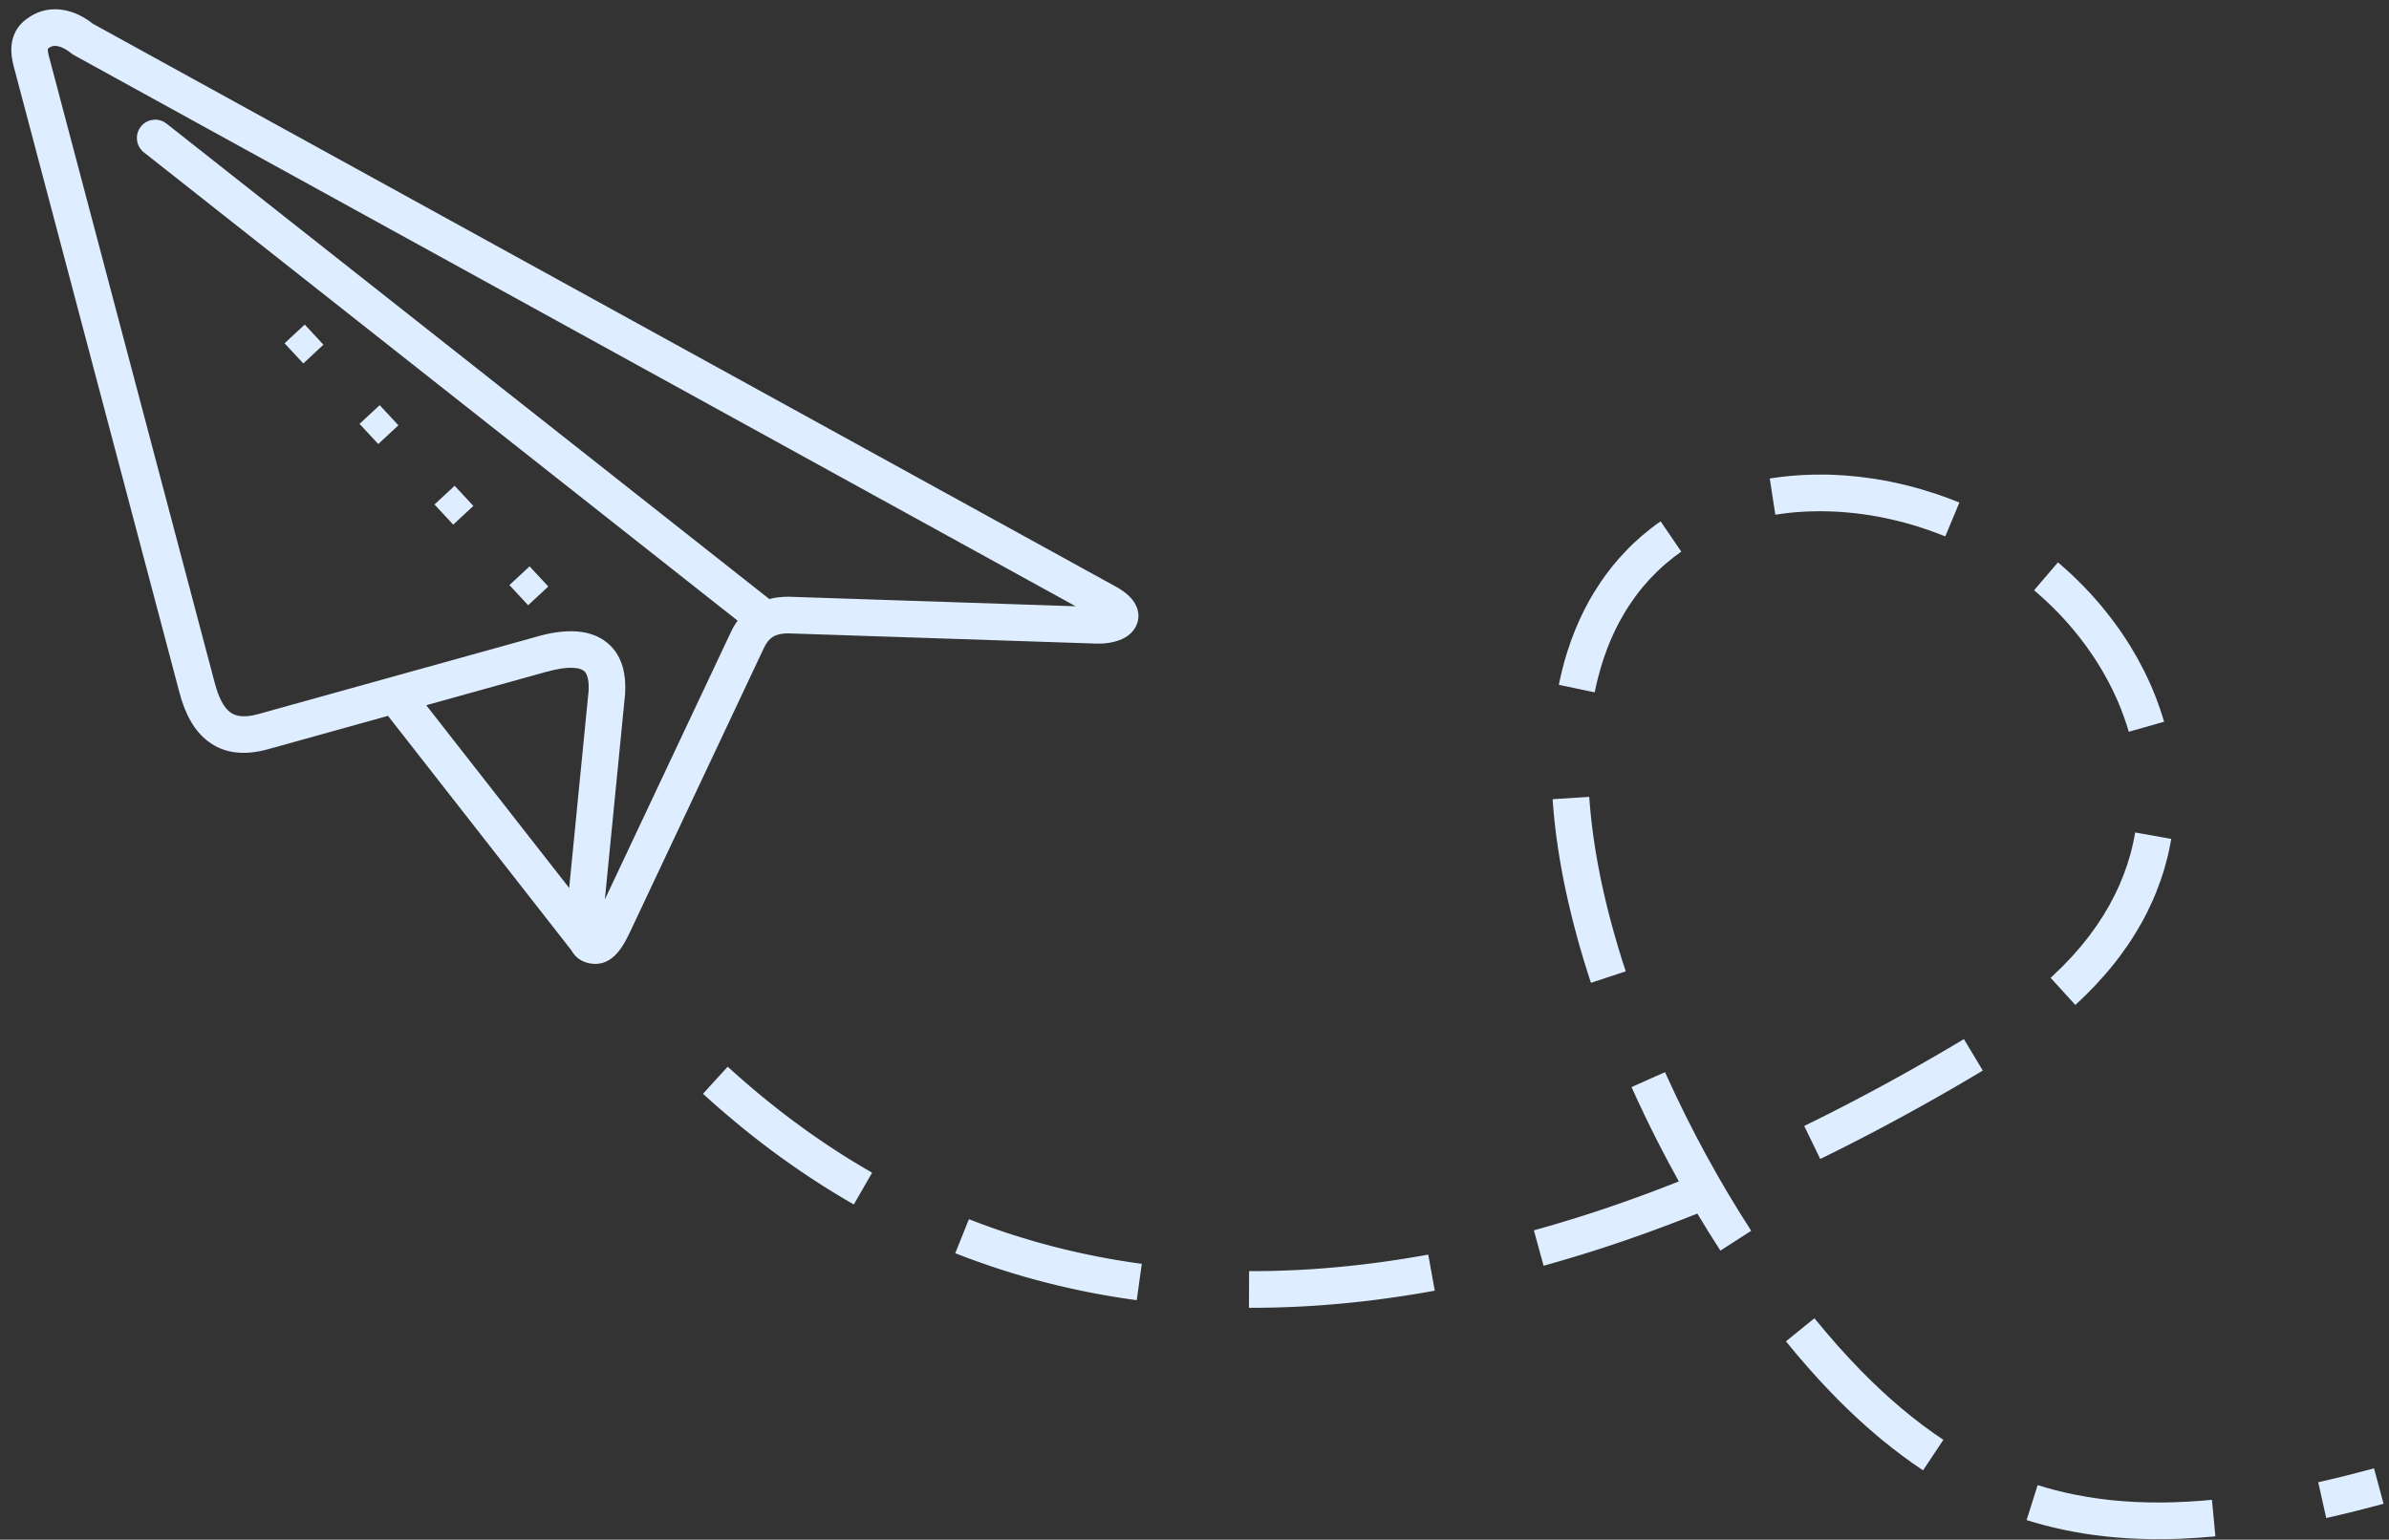 <svg width="197" height="127" viewBox="0 0 197 127" fill="none" xmlns="http://www.w3.org/2000/svg">
<rect x="0" y="0" width="197" height="127" fill="#333333" stroke="none"/>
<path id="Vector" d="M49.875 74.194L60.268 52.14C60.431 51.793 60.617 51.477 60.825 51.194L11.863 12.566C11.208 12.05 11.097 11.101 11.613 10.446C12.129 9.791 13.078 9.68 13.733 10.196L63.439 49.41C63.928 49.281 64.45 49.22 65.005 49.22L65.053 49.221L88.699 50.007L6.096 4.545C6.007 4.496 5.924 4.439 5.85 4.376C5.43 4.036 5.053 3.856 4.73 3.801C4.484 3.758 4.278 3.796 4.131 3.892C4.035 3.953 3.959 3.998 3.959 4C3.923 4.083 3.939 4.283 4.048 4.693L17.71 56.335C18.017 57.493 18.425 58.339 18.993 58.758C19.491 59.124 20.236 59.196 21.309 58.897L44.258 52.516L44.256 52.511C45.305 52.212 46.421 52.02 47.459 52.079C48.306 52.127 49.1 52.345 49.779 52.802C50.512 53.293 51.065 54.014 51.354 55.028C51.525 55.629 51.597 56.341 51.551 57.176C51.55 57.196 51.548 57.217 51.546 57.236L51.547 57.236L49.877 74.196L49.875 74.194ZM71.914 96.727L71.807 96.665L71.427 96.445L71.048 96.222L70.669 95.996L70.292 95.767L69.916 95.534L69.541 95.297L69.166 95.058L68.791 94.814L68.416 94.568L68.043 94.319L67.67 94.067L67.299 93.811L66.927 93.553L66.557 93.292L66.187 93.025L65.817 92.756L65.448 92.483L65.08 92.207L64.713 91.929L64.347 91.646L63.982 91.359L63.618 91.07L63.253 90.777L62.889 90.481L62.526 90.181L62.164 89.877L61.803 89.571L61.442 89.261L61.083 88.947L60.725 88.63L60.366 88.309L60.008 87.985L57.968 90.219L58.341 90.557L58.714 90.891L59.088 91.221L59.464 91.548L59.84 91.872L60.218 92.191L60.594 92.507L60.972 92.819L61.35 93.129L61.73 93.434L62.111 93.736L62.492 94.035L62.874 94.331L63.257 94.622L63.642 94.91L64.027 95.195L64.413 95.476L64.8 95.754L65.188 96.028L65.577 96.299L65.967 96.568L66.358 96.832L66.748 97.092L67.139 97.349L67.531 97.603L67.923 97.855L68.317 98.101L68.712 98.345L69.108 98.585L69.504 98.823L69.901 99.057L70.299 99.288L70.407 99.35L71.916 96.727L71.914 96.727ZM195.765 121.117C194.238 121.527 192.707 121.914 191.164 122.261L191.824 125.214C193.409 124.858 194.983 124.461 196.553 124.04L195.766 121.119L195.765 121.117ZM182.402 123.713C181.045 123.843 179.691 123.918 178.327 123.932C177.594 123.936 176.869 123.925 176.138 123.891C175.425 123.857 174.72 123.803 174.01 123.729C173.373 123.66 172.743 123.574 172.11 123.47C171.712 123.403 171.318 123.33 170.923 123.249C169.944 123.045 168.982 122.8 168.027 122.499L167.114 125.384C168.109 125.696 169.108 125.955 170.126 126.174C170.684 126.291 171.238 126.394 171.799 126.486C172.365 126.576 172.926 126.652 173.496 126.716C174.135 126.787 174.771 126.842 175.413 126.882C176.064 126.919 176.71 126.944 177.364 126.955C178.162 126.963 178.954 126.954 179.751 126.925C180.731 126.884 181.707 126.819 182.684 126.725L182.401 123.713L182.402 123.713ZM160.255 118.763C159.059 117.974 157.924 117.109 156.826 116.19C156.252 115.706 155.695 115.213 155.145 114.704C154.572 114.17 154.016 113.626 153.466 113.067C152.84 112.424 152.232 111.771 151.632 111.103C151.271 110.696 150.915 110.286 150.562 109.87C150.244 109.495 149.932 109.117 149.62 108.735L147.27 110.64C147.593 111.038 147.921 111.432 148.252 111.824C148.829 112.503 149.414 113.167 150.015 113.824C150.543 114.396 151.077 114.956 151.625 115.509C152.103 115.989 152.588 116.457 153.083 116.918C153.671 117.462 154.266 117.989 154.879 118.505L155.207 118.778C156.29 119.667 157.409 120.507 158.578 121.28L160.254 118.76L160.255 118.763ZM144.403 101.515C141.77 97.444 139.446 93.172 137.445 88.755C137.397 88.648 137.349 88.541 137.302 88.435L134.539 89.667C135.232 91.211 135.961 92.733 136.729 94.241C137.281 95.32 137.85 96.388 138.438 97.447L137.973 97.631L137.552 97.795L137.131 97.958L136.71 98.119L136.288 98.278L135.866 98.436L135.444 98.592L135.022 98.746L134.6 98.898L134.178 99.049L133.755 99.199L133.333 99.346L132.911 99.492L132.488 99.636L132.065 99.779L131.643 99.92L131.22 100.059L130.797 100.195L130.373 100.329L129.95 100.462L129.527 100.593L129.103 100.722L128.68 100.85L128.257 100.976L127.833 101.1L127.409 101.223L126.985 101.344L126.486 101.484L127.285 104.403L127.809 104.257L128.245 104.132L128.68 104.006L129.115 103.878L129.55 103.749L129.984 103.618L130.419 103.485L130.854 103.351L131.288 103.215L131.723 103.077L132.156 102.936L132.591 102.793L133.025 102.649L133.459 102.502L133.893 102.355L134.325 102.205L134.759 102.054L135.192 101.901L135.625 101.746L136.058 101.59L136.49 101.432L136.922 101.272L137.353 101.11L137.784 100.947L138.216 100.783L138.647 100.617L139.078 100.451L139.507 100.282L139.967 100.1C140.581 101.13 141.214 102.151 141.867 103.158L144.41 101.517L144.403 101.515ZM134.063 80.125C133.277 77.746 132.609 75.334 132.082 72.885L132.007 72.526L131.935 72.17L131.866 71.817L131.799 71.466L131.734 71.117L131.673 70.77L131.614 70.426L131.558 70.084L131.504 69.745L131.453 69.408L131.404 69.073L131.359 68.741L131.315 68.411L131.275 68.083L131.237 67.758L131.202 67.435L131.169 67.115L131.138 66.796L131.109 66.48L131.083 66.166L131.059 65.854L131.051 65.727L128.032 65.923L128.042 66.072L128.066 66.405L128.094 66.739L128.124 67.075L128.156 67.414L128.192 67.755L128.229 68.098L128.27 68.444L128.313 68.792L128.359 69.142L128.408 69.494L128.459 69.847L128.513 70.203L128.57 70.561L128.629 70.922L128.692 71.285L128.756 71.65L128.824 72.018L128.893 72.388L128.968 72.761L129.045 73.135L129.125 73.511C129.676 76.069 130.37 78.583 131.191 81.066L134.065 80.119L134.063 80.125ZM131.503 57.1C131.579 56.722 131.663 56.353 131.755 55.979C131.831 55.681 131.911 55.388 131.995 55.094C132.082 54.808 132.169 54.527 132.264 54.244C132.359 53.97 132.457 53.699 132.56 53.427C132.639 53.229 132.717 53.032 132.8 52.836C132.938 52.516 133.078 52.205 133.231 51.89C133.321 51.708 133.413 51.528 133.508 51.347C133.667 51.054 133.828 50.768 133.999 50.482C134.102 50.315 134.204 50.151 134.312 49.986C134.489 49.718 134.669 49.456 134.858 49.196C135.046 48.942 135.238 48.697 135.437 48.453C135.637 48.214 135.838 47.985 136.049 47.755C136.259 47.53 136.472 47.316 136.691 47.101C136.912 46.891 137.132 46.69 137.364 46.49C137.594 46.294 137.825 46.107 138.064 45.923C138.256 45.778 138.447 45.636 138.644 45.498L138.64 45.5L136.935 43.001C136.399 43.372 135.89 43.773 135.393 44.194C135.176 44.383 134.963 44.574 134.753 44.769C134.595 44.919 134.44 45.07 134.286 45.223C134.03 45.485 133.783 45.748 133.538 46.02C133.343 46.243 133.154 46.466 132.967 46.695C132.781 46.928 132.6 47.163 132.422 47.404C132.288 47.587 132.158 47.77 132.03 47.956C131.816 48.274 131.612 48.591 131.411 48.918C131.292 49.117 131.176 49.317 131.06 49.52C130.909 49.795 130.763 50.071 130.619 50.352C130.514 50.566 130.409 50.78 130.308 50.997C130.173 51.292 130.046 51.585 129.921 51.884C129.796 52.19 129.679 52.495 129.565 52.805C129.453 53.122 129.346 53.437 129.242 53.758C129.165 54.004 129.092 54.248 129.022 54.494C128.905 54.917 128.798 55.336 128.698 55.763C128.644 56.004 128.592 56.244 128.543 56.487L131.504 57.107L131.503 57.1ZM146.396 42.455C146.874 42.38 147.348 42.32 147.83 42.272C148.273 42.232 148.709 42.203 149.151 42.185C149.469 42.175 149.786 42.169 150.105 42.167C150.621 42.17 151.126 42.186 151.642 42.216C152.094 42.246 152.541 42.285 152.994 42.335C153.449 42.388 153.896 42.45 154.347 42.524C154.734 42.59 155.118 42.661 155.503 42.742C156.019 42.852 156.526 42.974 157.036 43.108C157.482 43.229 157.922 43.36 158.363 43.5C158.804 43.644 159.236 43.794 159.671 43.957C159.918 44.05 160.163 44.148 160.409 44.246L160.408 44.246L161.574 41.454C160.962 41.199 160.335 40.971 159.709 40.758C159.292 40.619 158.877 40.489 158.456 40.364C158.105 40.263 157.755 40.167 157.401 40.075C156.905 39.95 156.412 39.839 155.912 39.736C155.484 39.651 155.059 39.574 154.627 39.504C154.197 39.438 153.77 39.38 153.336 39.329C152.976 39.288 152.619 39.255 152.259 39.226C151.756 39.19 151.258 39.164 150.753 39.15C150.394 39.142 150.039 39.141 149.68 39.145C149.322 39.151 148.968 39.163 148.61 39.182C148.253 39.203 147.902 39.229 147.547 39.262C147.006 39.315 146.472 39.382 145.936 39.467L146.397 42.458L146.396 42.455ZM167.737 48.687C168.244 49.117 168.728 49.56 169.204 50.024C169.511 50.327 169.808 50.633 170.101 50.949C170.391 51.264 170.672 51.583 170.948 51.911C171.3 52.333 171.634 52.757 171.958 53.198C172.172 53.491 172.378 53.784 172.581 54.086C172.848 54.486 173.1 54.888 173.345 55.301C173.525 55.611 173.697 55.918 173.866 56.235C174.086 56.656 174.29 57.075 174.488 57.506L174.63 57.829C174.985 58.658 175.291 59.493 175.542 60.36L178.453 59.533C178.259 58.86 178.034 58.207 177.786 57.552C177.64 57.177 177.488 56.811 177.327 56.444C177.163 56.077 176.995 55.718 176.816 55.357C176.635 54.998 176.449 54.645 176.254 54.292C176.056 53.94 175.853 53.596 175.642 53.25C175.392 52.849 175.136 52.456 174.868 52.066C174.674 51.789 174.478 51.516 174.277 51.243C173.949 50.808 173.616 50.386 173.267 49.966C172.958 49.6 172.646 49.246 172.322 48.894C171.994 48.542 171.664 48.201 171.322 47.864C171.174 47.72 171.028 47.579 170.878 47.436C170.493 47.076 170.104 46.727 169.701 46.386L167.734 48.686L167.737 48.687ZM176.071 68.664C176.021 68.957 175.966 69.244 175.903 69.535C175.839 69.826 175.768 70.112 175.691 70.4C175.61 70.691 175.526 70.977 175.433 71.263C175.338 71.554 175.237 71.838 175.128 72.125C175.016 72.416 174.9 72.699 174.777 72.984C174.648 73.274 174.516 73.556 174.376 73.841C174.23 74.13 174.081 74.413 173.924 74.695C173.761 74.982 173.596 75.263 173.421 75.544C173.24 75.829 173.057 76.109 172.866 76.389C172.668 76.673 172.466 76.951 172.258 77.227C172.04 77.509 171.821 77.784 171.594 78.059C171.357 78.339 171.118 78.612 170.872 78.883C170.616 79.161 170.359 79.431 170.094 79.7C169.819 79.975 169.541 80.242 169.256 80.507L169.096 80.654L171.134 82.891C171.449 82.603 171.754 82.312 172.058 82.014C172.299 81.774 172.533 81.535 172.767 81.29C173.051 80.987 173.326 80.682 173.599 80.371C173.863 80.064 174.12 79.755 174.372 79.438C174.519 79.25 174.664 79.061 174.808 78.872C175.041 78.557 175.266 78.242 175.487 77.918C175.702 77.599 175.907 77.279 176.108 76.954C176.304 76.631 176.491 76.308 176.674 75.979C176.815 75.717 176.952 75.457 177.085 75.192C177.246 74.863 177.399 74.536 177.548 74.2C177.633 74.002 177.717 73.803 177.799 73.603C177.931 73.269 178.055 72.939 178.174 72.602C178.288 72.267 178.395 71.936 178.495 71.597C178.592 71.261 178.681 70.927 178.763 70.587L178.855 70.183C178.926 69.852 178.99 69.527 179.047 69.195L176.068 68.665L176.071 68.664ZM161.945 85.709L161.505 85.972L161.104 86.21L160.701 86.448L160.299 86.685L159.492 87.155L158.683 87.62L157.871 88.082L157.464 88.311L157.058 88.539L156.65 88.766L156.243 88.991L155.836 89.215L155.427 89.439L155.019 89.661L154.2 90.101L153.79 90.319L153.38 90.535L152.969 90.752L152.557 90.966L152.147 91.18L151.735 91.392L151.323 91.603L150.497 92.022L150.083 92.229L149.669 92.435L149.255 92.639L148.778 92.873L150.098 95.596L150.591 95.355L151.014 95.147L151.857 94.726L152.277 94.514L152.697 94.3L153.537 93.869L153.955 93.651L154.374 93.432L154.791 93.213L155.209 92.992L156.042 92.546L156.459 92.321L157.291 91.868L158.121 91.411L158.535 91.181L158.949 90.949L159.361 90.717L159.774 90.483L160.598 90.011L161.42 89.536L162.239 89.057L163.056 88.573L163.503 88.306L161.948 85.71L161.945 85.709ZM117.771 103.484L117.248 103.578L116.826 103.652L116.403 103.722L115.981 103.791L115.559 103.858L115.138 103.924L114.715 103.987L114.294 104.047L113.872 104.107L113.45 104.163L113.029 104.217L112.608 104.27L112.187 104.319L111.766 104.367L111.345 104.412L110.925 104.455L110.505 104.497L110.086 104.535L109.666 104.572L109.246 104.607L108.827 104.639L108.407 104.67L107.988 104.697L107.57 104.722L107.152 104.745L106.734 104.766L106.316 104.783L105.898 104.799L105.481 104.814L105.064 104.825L104.647 104.835L104.23 104.841L103.814 104.846L103.398 104.848L103.001 104.846L102.989 107.871L103.402 107.872L103.836 107.87L104.27 107.865L104.704 107.859L105.138 107.849L105.572 107.837L106.006 107.822L106.44 107.806L106.876 107.787L107.31 107.765L107.744 107.741L108.18 107.715L108.616 107.686L109.051 107.655L109.486 107.621L109.923 107.585L110.358 107.547L110.794 107.507L111.23 107.465L111.665 107.419L112.102 107.372L112.538 107.323L112.974 107.271L113.41 107.218L113.847 107.161L114.283 107.102L114.719 107.042L115.156 106.979L115.592 106.914L116.029 106.847L116.466 106.777L116.902 106.706L117.339 106.633L117.776 106.556L118.313 106.459L117.774 103.481L117.771 103.484ZM94.154 104.245L93.917 104.213L93.509 104.155L93.102 104.095L92.695 104.031L92.288 103.965L91.881 103.897L91.476 103.826L91.071 103.752L90.665 103.676L90.26 103.597L89.856 103.515L89.453 103.43L89.049 103.344L88.647 103.254L88.245 103.161L87.843 103.065L87.441 102.967L87.04 102.866L86.64 102.762L86.241 102.655L85.841 102.547L85.442 102.435L85.043 102.32L84.645 102.202L84.249 102.081L83.851 101.958L83.453 101.832L83.057 101.703L82.662 101.57L82.267 101.435L81.873 101.297L81.478 101.157L81.084 101.013L80.691 100.867L80.298 100.718L79.898 100.561L78.772 103.37L79.212 103.542L79.624 103.699L80.037 103.852L80.45 104.002L80.865 104.149L81.279 104.295L81.693 104.437L82.108 104.576L82.524 104.712L82.941 104.845L83.358 104.975L83.775 105.102L84.192 105.225L84.611 105.345L85.03 105.463L85.45 105.577L85.871 105.69L86.29 105.799L86.711 105.905L87.132 106.008L87.555 106.108L87.976 106.205L88.398 106.3L88.821 106.392L89.245 106.481L89.669 106.567L90.093 106.649L90.518 106.729L90.943 106.806L91.369 106.881L91.794 106.953L92.22 107.021L92.646 107.088L93.073 107.151L93.5 107.212L93.737 107.243L94.154 104.246L94.154 104.245ZM47.129 78.401L31.994 59.047L22.113 61.796C20.052 62.369 18.458 62.108 17.205 61.184C16.023 60.313 15.269 58.909 14.792 57.106L1.129 5.464C0.828 4.322 0.898 3.493 1.175 2.835C1.489 2.092 1.979 1.689 2.505 1.352C3.266 0.865 4.209 0.649 5.244 0.826C6.021 0.959 6.845 1.319 7.663 1.962L92.012 48.386C92.858 48.852 93.37 49.353 93.627 49.847C93.944 50.455 93.947 51.037 93.708 51.577C93.516 52.014 93.179 52.354 92.746 52.6C92.148 52.941 91.264 53.114 90.436 53.087L64.971 52.242C64.477 52.244 64.07 52.33 63.757 52.514C63.462 52.689 63.209 52.986 63.003 53.424L52.032 76.705C51.481 77.876 50.592 79.768 48.715 79.478C47.941 79.357 47.439 78.955 47.126 78.404L47.129 78.401ZM35.148 58.169L46.935 73.243L48.54 56.948C48.563 56.497 48.528 56.135 48.447 55.848C48.369 55.574 48.25 55.401 48.106 55.304C47.909 55.172 47.62 55.105 47.278 55.086C46.633 55.048 45.854 55.193 45.083 55.412L45.081 55.407L35.148 58.169ZM42.008 48.26L43.67 46.716L45.214 48.378L43.552 49.922L42.008 48.26ZM23.466 28.316L25.128 26.771L26.672 28.433L25.011 29.978L23.466 28.316ZM29.647 34.964L31.309 33.419L32.853 35.081L31.192 36.626L29.647 34.964ZM35.828 41.612L37.49 40.068L39.035 41.73L37.373 43.274L35.828 41.612Z" fill="#DEEDFF"/>
</svg>
